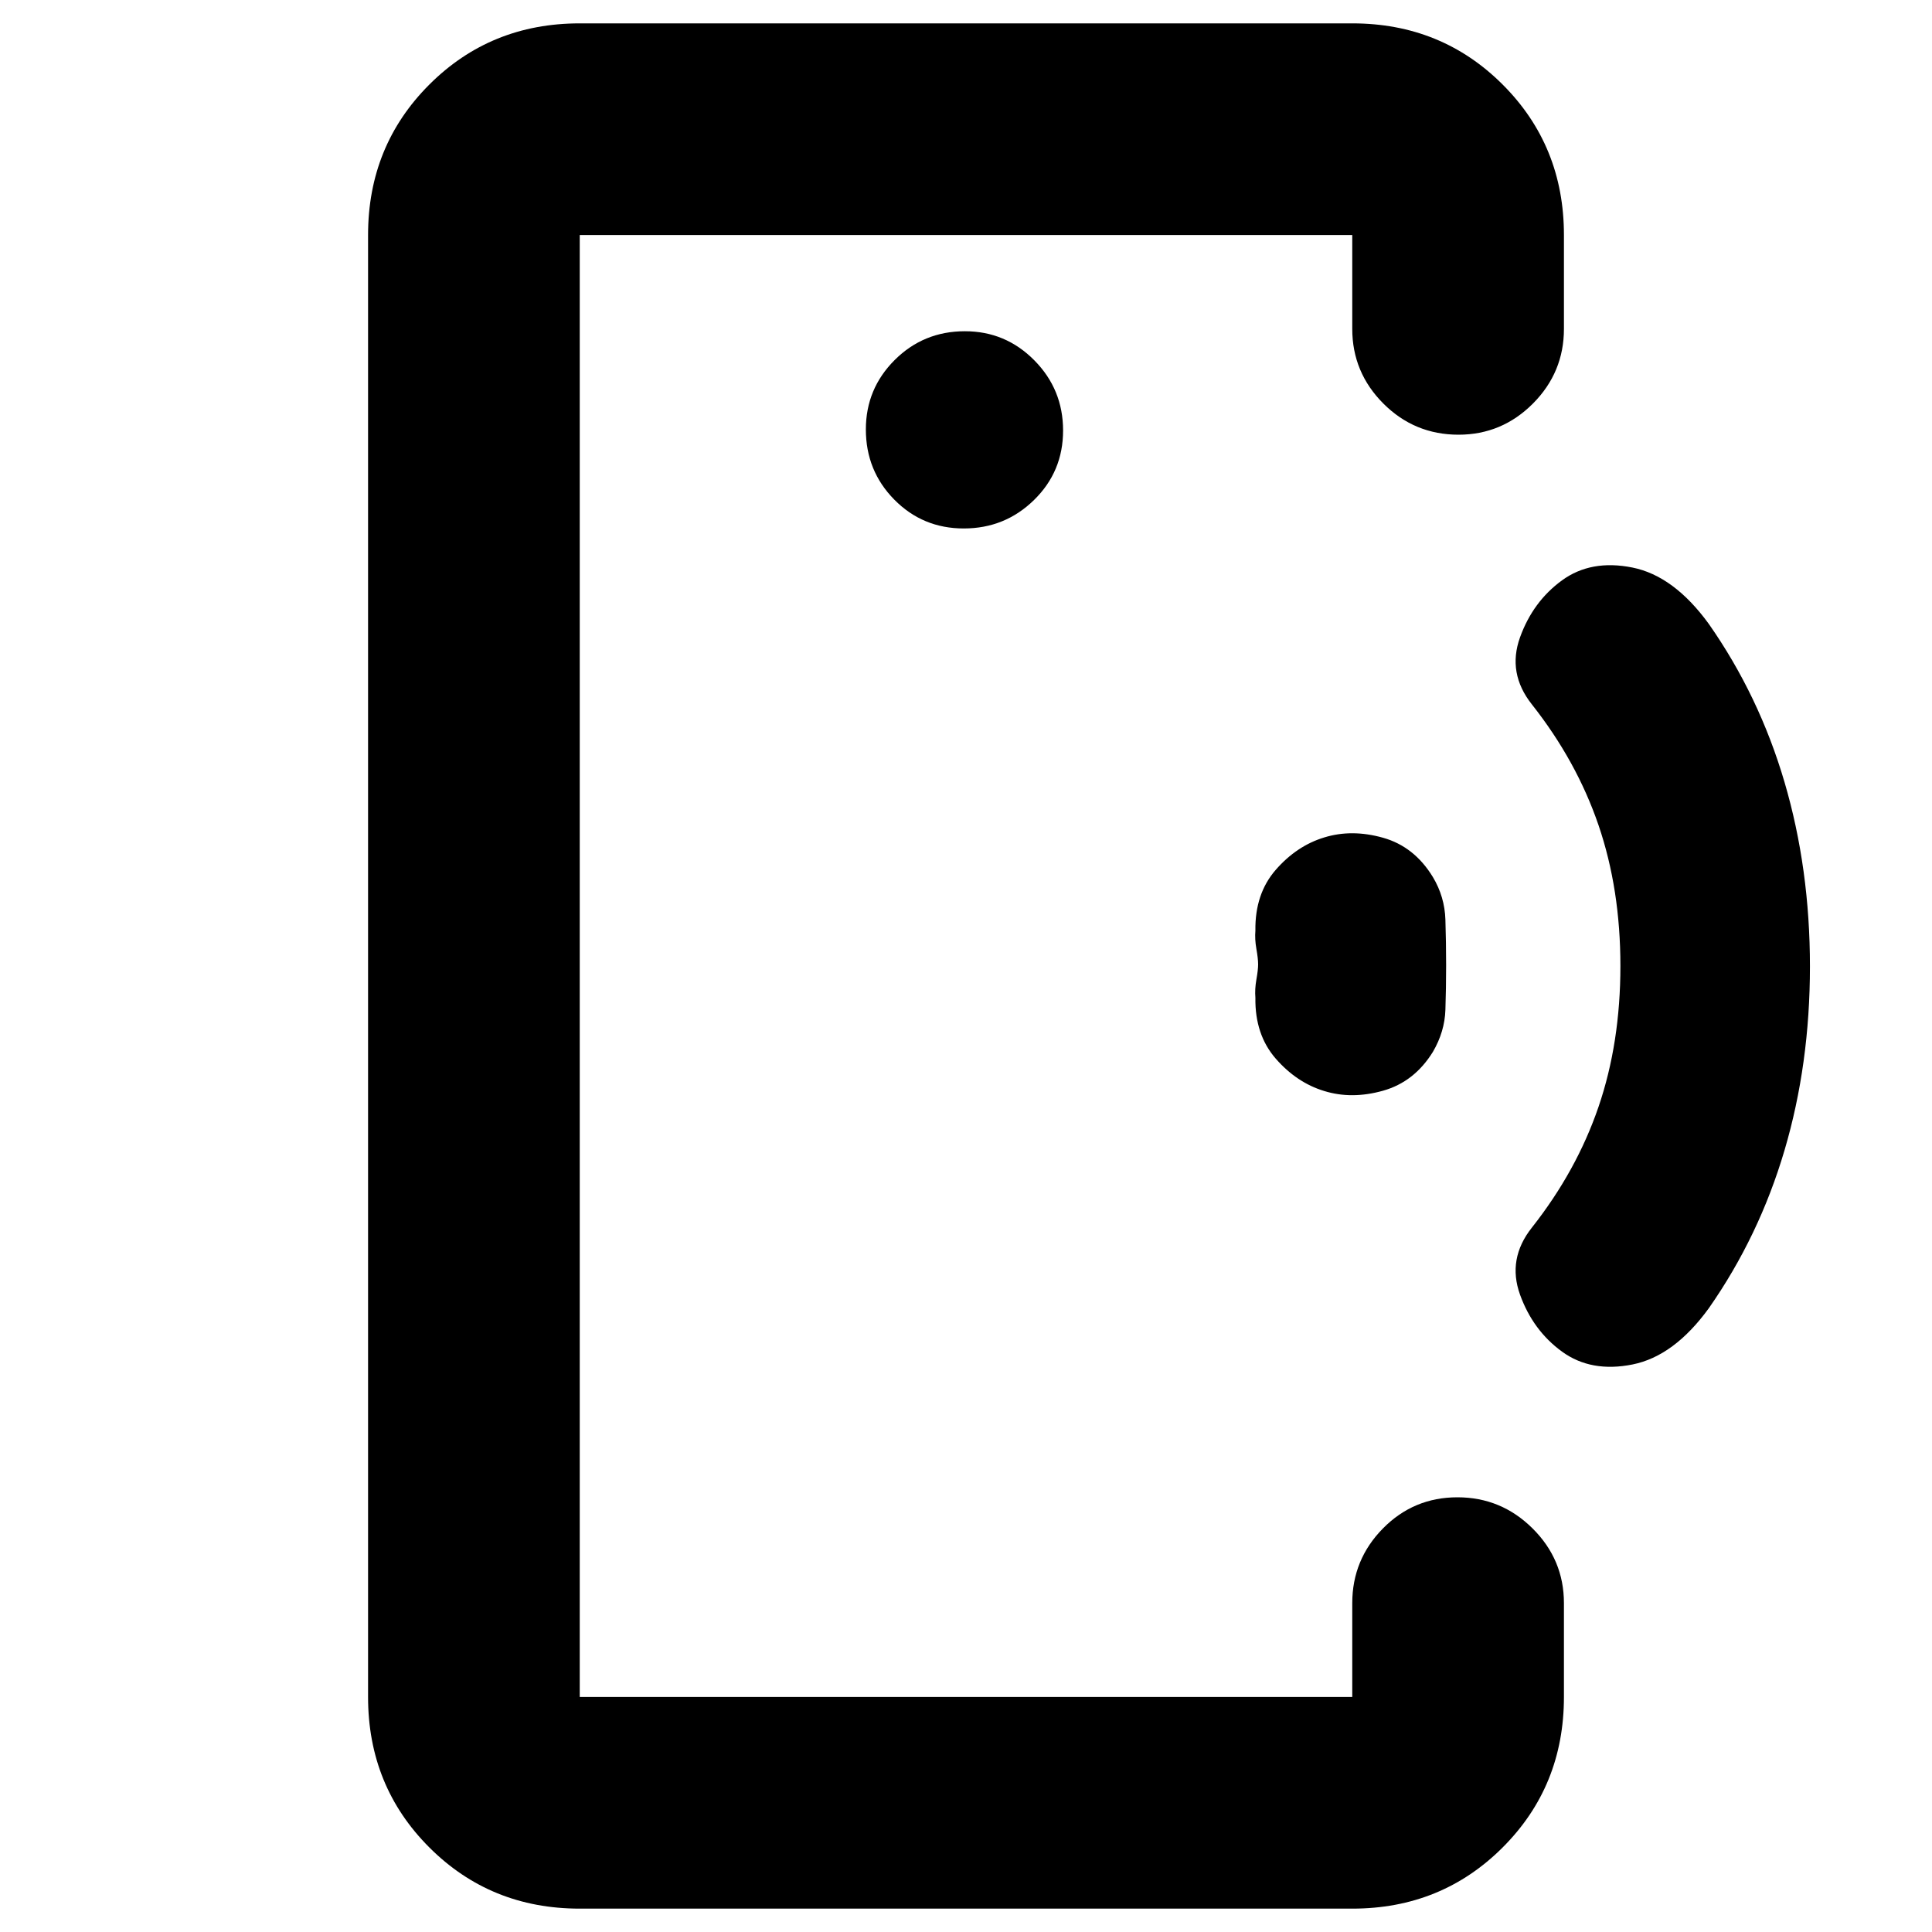 <svg xmlns="http://www.w3.org/2000/svg" height="20" viewBox="0 -960 960 960" width="20"><path d="M288.07-480.74V-116.78v-726.44V-480.74Zm0 469.13q-44.33 0-74.75-30.42-30.43-30.43-30.43-74.75v-726.44q0-44.32 30.43-74.75 30.42-30.42 74.75-30.42h383.86q44.33 0 74.75 30.42 30.43 30.43 30.43 74.75v46.63q0 21.64-15.41 37.12Q746.28-744 724.73-744q-21.88 0-37.34-15.47-15.46-15.48-15.46-37.12v-46.63H288.07v726.44h383.86v-46.63q0-21.64 15.25-37.12Q702.43-216 724.19-216q21.77 0 37.34 15.47 15.58 15.48 15.58 37.12v46.63q0 44.32-30.43 74.75-30.42 30.42-74.75 30.42H288.07Zm190.84-685.8q20.42 0 34.88-14.13 14.45-14.12 14.45-34.54 0-20.43-14.29-34.88-14.29-14.45-34.5-14.45-20.55 0-34.88 14.29-14.33 14.29-14.33 34.5 0 20.54 14.12 34.87 14.12 14.34 34.55 14.34Zm179.06 279.52q-13.64-4.15-24.05-16.07-10.4-11.93-10.12-30.21-.36-4.29.49-9.1.86-4.8.86-7.49 0-2.96-.86-7.75-.85-4.79-.49-9.08-.28-18.28 10.12-30.21 10.41-11.92 24.05-16.07 13.69-4.24 29.25.14t24.8 19.58q5.83 9.76 6.19 21.1.36 11.33.36 22.67 0 11.34-.36 22.17-.36 10.84-6.19 20.84-9.24 14.96-24.8 19.34-15.56 4.38-29.25.14Zm118.18 129.5q-14.45-10.52-20.86-28.31-6.4-17.78 5.88-33.3 22.24-28.19 33.12-60.01 10.88-31.82 10.88-69.99 0-38.17-10.88-69.99-10.88-31.82-33.12-60.01-12.28-15.52-5.88-33.3 6.41-17.79 20.84-28.31t35.02-6.38q20.58 4.14 37.9 27.95 25.06 35.76 37.68 78.73 12.62 42.96 12.62 91.52 0 48.55-12.62 91.31-12.62 42.76-37.62 78.52-17.28 23.81-37.89 27.95-20.61 4.14-35.07-6.38Z"/></svg>